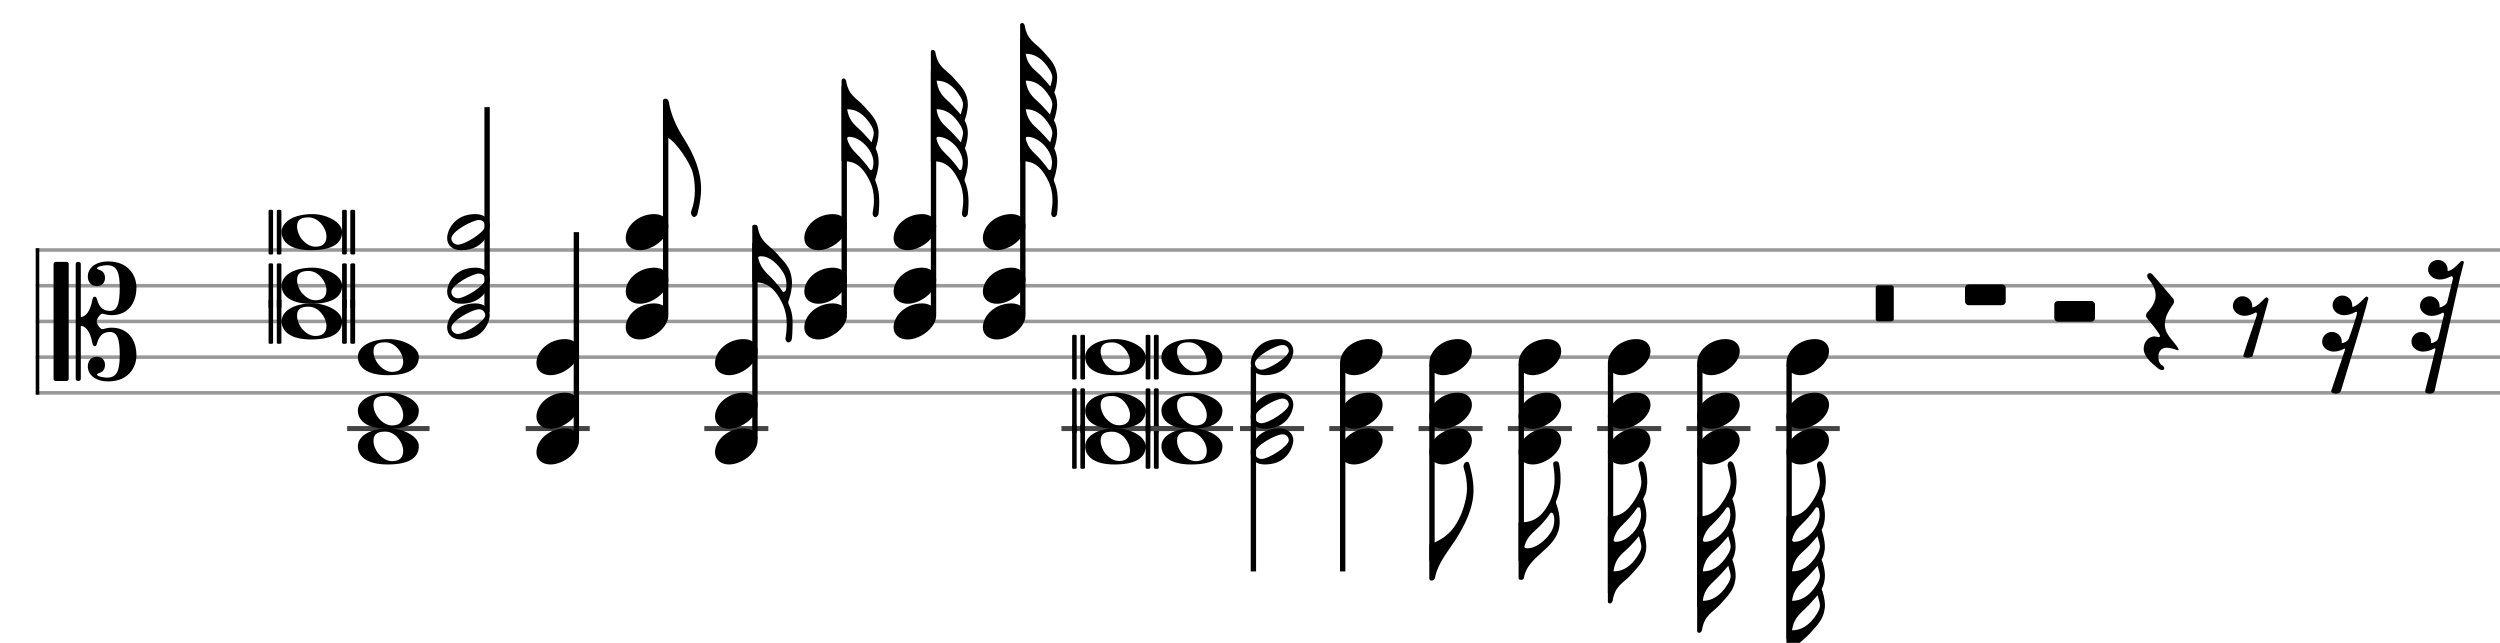 <svg xmlns="http://www.w3.org/2000/svg" stroke-width="0.3" stroke-dasharray="none" fill="black" stroke="black" font-family="Arial, sans-serif" font-size="10pt" font-weight="normal" font-style="normal" width="700" height="180" viewBox="0 0 700 180" style="width: 700px; height: 180px; border: none;"><g class="vf-stave" id="vf-auto28593" stroke-width="1" fill="#999999" stroke="#999999"><path fill="none" d="M10 70L760 70"/><path fill="none" d="M10 80L760 80"/><path fill="none" d="M10 90L760 90"/><path fill="none" d="M10 100L760 100"/><path fill="none" d="M10 110L760 110"/></g><g class="vf-stavebarline" id="vf-auto28594"><rect x="10" y="69.5" width="1" height="41" stroke="none"/></g><g class="vf-stavebarline" id="vf-auto28595"><rect x="760" y="69.5" width="1" height="41" stroke="none"/></g><g class="vf-clef" id="vf-auto28596"><path stroke="none" d="M22.626 74.01C22.626 73.549,22.396 73.319,21.935 73.319L21.912 73.319C21.428 73.319,21.198 73.549,21.198 74.01L21.198 105.99C21.198 106.451,21.428 106.681,21.912 106.681L21.935 106.681C22.396 106.681,22.626 106.451,22.626 105.99L22.626 91.452C22.626 91.198,22.788 91.221,22.926 91.267C23.801 91.498,25.184 92.35,25.875 96.106C25.99 96.636,26.174 96.935,26.52 96.935C26.889 96.935,27.05 96.612,27.211 96.036C27.649 94.585,28.409 92.949,30.759 92.949C32.925 92.949,33.524 95.069,33.524 99.423C33.524 103.778,32.741 105.736,29.999 105.736C29.538 105.736,27.165 105.529,27.165 104.838C27.165 104.653,27.718 104.469,28.064 104.331C28.732 104.1,29.4 103.432,29.4 102.165C29.4 100.714,28.432 99.884,27.142 99.884C25.714 99.884,24.585 100.852,24.585 102.603C24.585 104.7,26.405 106.796,30.368 106.796C35.805 106.796,38.201 102.972,38.201 99.516C38.201 94.954,35.667 91.751,31.266 91.751C30.299 91.751,29.653 91.935,29.239 92.051C28.893 92.166,28.571 92.212,28.271 92.028C27.81 91.728,27.073 90.668,27.073 90C27.073 89.332,27.81 88.272,28.271 87.972C28.571 87.788,28.893 87.834,29.239 87.949C29.653 88.065,30.299 88.249,31.266 88.249C35.667 88.249,38.201 85.046,38.201 80.484C38.201 77.028,35.805 73.204,30.368 73.204C26.405 73.204,24.585 75.3,24.585 77.397C24.585 79.148,25.714 80.116,27.142 80.116C28.432 80.116,29.4 79.286,29.4 77.835C29.4 76.568,28.732 75.9,28.064 75.669C27.718 75.531,27.165 75.347,27.165 75.162C27.165 74.471,29.538 74.264,29.999 74.264C32.741 74.264,33.524 76.222,33.524 80.577C33.524 84.931,32.925 87.051,30.759 87.051C28.409 87.051,27.649 85.415,27.211 83.964C27.05 83.388,26.889 83.065,26.52 83.065C26.174 83.065,25.99 83.364,25.875 83.894C25.184 87.65,23.801 88.502,22.926 88.733C22.788 88.779,22.626 88.802,22.626 88.548M15.691 73.319C15.23 73.319,15 73.549,15 74.01L15 105.99C15 106.451,15.23 106.681,15.691 106.681L18.548 106.681C19.009 106.681,19.239 106.451,19.239 105.99L19.239 74.01C19.239 73.549,19.009 73.319,18.548 73.319"/></g><g class="vf-stavenote" id="vf-auto28597"><g class="vf-notehead" id="vf-auto28602" pointer-events="bounding-box"><path stroke="none" d="M75.566 83.738C75.314 83.738,75.201 83.907,75.201 84.047L75.201 95.981C75.201 96.15,75.314 96.262,75.566 96.262L76.1 96.262C76.296 96.262,76.465 96.15,76.465 95.981L76.465 84.047C76.465 83.907,76.296 83.738,76.1 83.738M77.897 83.738C77.672 83.738,77.504 83.907,77.504 84.047L77.504 95.981C77.504 96.15,77.672 96.262,77.897 96.262L78.402 96.262C78.599 96.262,78.796 96.15,78.796 95.981L78.796 84.047C78.796 83.907,78.599 83.738,78.402 83.738M96.177 83.738C95.98 83.738,95.784 83.907,95.784 84.047L95.784 95.981C95.784 96.15,95.98 96.262,96.177 96.262L96.711 96.262C96.907 96.262,97.104 96.15,97.104 95.981L97.104 84.047C97.104 83.907,96.907 83.738,96.711 83.738M98.48 83.738C98.339 83.738,98.086 83.907,98.086 84.047L98.086 95.981C98.086 96.15,98.339 96.262,98.48 96.262L99.013 96.262C99.266 96.262,99.434 96.15,99.434 95.981L99.434 84.047C99.434 83.907,99.266 83.738,99.013 83.738M87.5 84.946C82.165 84.946,78.852 87.164,78.852 89.972C78.852 92.583,81.098 95.054,87.079 95.054C93.65 95.054,95.784 92.752,95.784 89.972C95.784 87.08,91.263 84.946,87.5 84.946M88.371 94.072C86.686 94.072,85.563 93.145,84.496 91.994C83.766 91.039,83.176 89.663,83.176 88.371C83.176 86.322,84.552 85.872,86.433 85.872C89.185 85.872,91.403 88.821,91.403 91.264C91.403 93.229,90.168 94.072,88.371 94.072"/></g><g class="vf-notehead" id="vf-auto28603" pointer-events="bounding-box"><path stroke="none" d="M75.566 73.738C75.314 73.738,75.201 73.907,75.201 74.047L75.201 85.981C75.201 86.15,75.314 86.262,75.566 86.262L76.1 86.262C76.296 86.262,76.465 86.15,76.465 85.981L76.465 74.047C76.465 73.907,76.296 73.738,76.1 73.738M77.897 73.738C77.672 73.738,77.504 73.907,77.504 74.047L77.504 85.981C77.504 86.15,77.672 86.262,77.897 86.262L78.402 86.262C78.599 86.262,78.796 86.15,78.796 85.981L78.796 74.047C78.796 73.907,78.599 73.738,78.402 73.738M96.177 73.738C95.98 73.738,95.784 73.907,95.784 74.047L95.784 85.981C95.784 86.15,95.98 86.262,96.177 86.262L96.711 86.262C96.907 86.262,97.104 86.15,97.104 85.981L97.104 74.047C97.104 73.907,96.907 73.738,96.711 73.738M98.48 73.738C98.339 73.738,98.086 73.907,98.086 74.047L98.086 85.981C98.086 86.15,98.339 86.262,98.48 86.262L99.013 86.262C99.266 86.262,99.434 86.15,99.434 85.981L99.434 74.047C99.434 73.907,99.266 73.738,99.013 73.738M87.5 74.946C82.165 74.946,78.852 77.164,78.852 79.972C78.852 82.583,81.098 85.054,87.079 85.054C93.65 85.054,95.784 82.752,95.784 79.972C95.784 77.08,91.263 74.946,87.5 74.946M88.371 84.072C86.686 84.072,85.563 83.145,84.496 81.994C83.766 81.039,83.176 79.663,83.176 78.371C83.176 76.322,84.552 75.872,86.433 75.872C89.185 75.872,91.403 78.821,91.403 81.264C91.403 83.229,90.168 84.072,88.371 84.072"/></g><g class="vf-notehead" id="vf-auto28604" pointer-events="bounding-box"><path stroke="none" d="M75.566 58.738C75.314 58.738,75.201 58.907,75.201 59.047L75.201 70.981C75.201 71.15,75.314 71.262,75.566 71.262L76.1 71.262C76.296 71.262,76.465 71.15,76.465 70.981L76.465 59.047C76.465 58.907,76.296 58.738,76.1 58.738M77.897 58.738C77.672 58.738,77.504 58.907,77.504 59.047L77.504 70.981C77.504 71.15,77.672 71.262,77.897 71.262L78.402 71.262C78.599 71.262,78.796 71.15,78.796 70.981L78.796 59.047C78.796 58.907,78.599 58.738,78.402 58.738M96.177 58.738C95.98 58.738,95.784 58.907,95.784 59.047L95.784 70.981C95.784 71.15,95.98 71.262,96.177 71.262L96.711 71.262C96.907 71.262,97.104 71.15,97.104 70.981L97.104 59.047C97.104 58.907,96.907 58.738,96.711 58.738M98.48 58.738C98.339 58.738,98.086 58.907,98.086 59.047L98.086 70.981C98.086 71.15,98.339 71.262,98.48 71.262L99.013 71.262C99.266 71.262,99.434 71.15,99.434 70.981L99.434 59.047C99.434 58.907,99.266 58.738,99.013 58.738M87.5 59.946C82.165 59.946,78.852 62.164,78.852 64.972C78.852 67.583,81.098 70.054,87.079 70.054C93.65 70.054,95.784 67.752,95.784 64.972C95.784 62.08,91.263 59.946,87.5 59.946M88.371 69.072C86.686 69.072,85.563 68.145,84.496 66.994C83.766 66.039,83.176 64.663,83.176 63.371C83.176 61.322,84.552 60.872,86.433 60.872C89.185 60.872,91.403 63.821,91.403 66.264C91.403 68.229,90.168 69.072,88.371 69.072"/></g></g><g class="vf-stavenote" id="vf-auto28605"><path stroke-width="1.4" fill="none" stroke="#444" d="M97.201 120L120.274 120"/><g class="vf-notehead" id="vf-auto28610" pointer-events="bounding-box"><path stroke="none" d="M108.934 119.946C103.571 119.946,100.201 122.164,100.201 124.916C100.201 127.64,102.504 130.054,108.541 130.054C115.168 130.054,117.274 127.752,117.274 124.916C117.274 122.052,112.697 119.946,108.934 119.946M104.694 122.445C105.143 121.041,106.632 120.844,107.895 120.844C110.675 120.844,112.893 123.821,112.893 126.264C112.893 127.499,112.36 128.65,111.04 128.959C110.647 129.072,110.198 129.128,109.777 129.128C108.316 129.128,106.828 128.145,105.986 127.022C105.171 126.095,104.582 124.719,104.582 123.428C104.582 123.091,104.61 122.782,104.694 122.445"/></g><g class="vf-notehead" id="vf-auto28611" pointer-events="bounding-box"><path stroke="none" d="M108.934 109.946C103.571 109.946,100.201 112.164,100.201 114.916C100.201 117.64,102.504 120.054,108.541 120.054C115.168 120.054,117.274 117.752,117.274 114.916C117.274 112.052,112.697 109.946,108.934 109.946M104.694 112.445C105.143 111.041,106.632 110.844,107.895 110.844C110.675 110.844,112.893 113.821,112.893 116.264C112.893 117.499,112.36 118.65,111.04 118.959C110.647 119.072,110.198 119.128,109.777 119.128C108.316 119.128,106.828 118.145,105.986 117.022C105.171 116.095,104.582 114.719,104.582 113.428C104.582 113.091,104.61 112.782,104.694 112.445"/></g><g class="vf-notehead" id="vf-auto28612" pointer-events="bounding-box"><path stroke="none" d="M108.934 94.946C103.571 94.946,100.201 97.164,100.201 99.916C100.201 102.64,102.504 105.054,108.541 105.054C115.168 105.054,117.274 102.752,117.274 99.916C117.274 97.052,112.697 94.946,108.934 94.946M104.694 97.445C105.143 96.041,106.632 95.844,107.895 95.844C110.675 95.844,112.893 98.821,112.893 101.264C112.893 102.499,112.36 103.65,111.04 103.959C110.647 104.072,110.198 104.128,109.777 104.128C108.316 104.128,106.828 103.145,105.986 102.022C105.171 101.095,104.582 99.719,104.582 98.428C104.582 98.091,104.61 97.782,104.694 97.445"/></g></g><g class="vf-stavenote" id="vf-auto28613"><g class="vf-stem" id="vf-auto28614" pointer-events="bounding-box"><path stroke-width="1.5" fill="none" d="M136.385 87.45L136.385 30"/></g><g class="vf-notehead" id="vf-auto28618" pointer-events="bounding-box"><path stroke="none" d="M129.132 95.054C135.787 95.054,137.135 89.635,137.135 88.315C137.135 86.237,135.479 84.946,133.12 84.946C127.111 84.946,125.201 89.607,125.201 91.685C125.201 93.847,126.886 95.054,129.132 95.054M128.234 93.51C127.392 93.51,126.886 93.061,126.605 92.583C126.493 92.359,126.381 92.05,126.381 91.769C126.381 89.803,132.249 86.602,134.131 86.602C134.917 86.602,135.338 86.967,135.647 87.445C135.759 87.697,135.872 87.95,135.872 88.231C135.872 89.972,130.171 93.51,128.234 93.51"/></g><g class="vf-notehead" id="vf-auto28619" pointer-events="bounding-box"><path stroke="none" d="M129.132 85.054C135.787 85.054,137.135 79.635,137.135 78.315C137.135 76.237,135.479 74.946,133.12 74.946C127.111 74.946,125.201 79.607,125.201 81.685C125.201 83.847,126.886 85.054,129.132 85.054M128.234 83.51C127.392 83.51,126.886 83.061,126.605 82.583C126.493 82.359,126.381 82.05,126.381 81.769C126.381 79.803,132.249 76.602,134.131 76.602C134.917 76.602,135.338 76.967,135.647 77.445C135.759 77.697,135.872 77.95,135.872 78.231C135.872 79.972,130.171 83.51,128.234 83.51"/></g><g class="vf-notehead" id="vf-auto28620" pointer-events="bounding-box"><path stroke="none" d="M129.132 70.054C135.787 70.054,137.135 64.635,137.135 63.315C137.135 61.237,135.479 59.946,133.12 59.946C127.111 59.946,125.201 64.607,125.201 66.685C125.201 68.847,126.886 70.054,129.132 70.054M128.234 68.51C127.392 68.51,126.886 68.061,126.605 67.583C126.493 67.359,126.381 67.05,126.381 66.769C126.381 64.803,132.249 61.602,134.131 61.602C134.917 61.602,135.338 61.967,135.647 62.445C135.759 62.697,135.872 62.95,135.872 63.231C135.872 64.972,130.171 68.51,128.234 68.51"/></g></g><g class="vf-stavenote" id="vf-auto28621"><path stroke-width="1.4" fill="none" stroke="#444" d="M147.201 120L165.135 120"/><g class="vf-stem" id="vf-auto28622" pointer-events="bounding-box"><path stroke-width="1.5" fill="none" d="M161.385 123L161.385 65"/></g><g class="vf-notehead" id="vf-auto28626" pointer-events="bounding-box"><path stroke="none" d="M154.132 130.054C157.727 130.054,162.135 126.741,162.135 123.315C162.135 121.237,160.507 119.946,158.204 119.946C153.767 119.946,150.201 123.231,150.201 126.685C150.201 128.791,151.942 130.054,154.132 130.054"/></g><g class="vf-notehead" id="vf-auto28627" pointer-events="bounding-box"><path stroke="none" d="M154.132 120.054C157.727 120.054,162.135 116.741,162.135 113.315C162.135 111.237,160.507 109.946,158.204 109.946C153.767 109.946,150.201 113.231,150.201 116.685C150.201 118.791,151.942 120.054,154.132 120.054"/></g><g class="vf-notehead" id="vf-auto28628" pointer-events="bounding-box"><path stroke="none" d="M154.132 105.054C157.727 105.054,162.135 101.741,162.135 98.315C162.135 96.237,160.507 94.946,158.204 94.946C153.767 94.946,150.201 98.231,150.201 101.685C150.201 103.791,151.942 105.054,154.132 105.054"/></g></g><g class="vf-stavenote" id="vf-auto28629"><g class="vf-stem" id="vf-auto28630" pointer-events="bounding-box"><path stroke-width="1.5" fill="none" d="M186.385 88L186.385 33"/></g><g class="vf-notehead" id="vf-auto28635" pointer-events="bounding-box"><path stroke="none" d="M179.132 95.054C182.727 95.054,187.135 91.741,187.135 88.315C187.135 86.237,185.507 84.946,183.204 84.946C178.767 84.946,175.201 88.231,175.201 91.685C175.201 93.791,176.942 95.054,179.132 95.054"/></g><g class="vf-notehead" id="vf-auto28636" pointer-events="bounding-box"><path stroke="none" d="M179.132 85.054C182.727 85.054,187.135 81.741,187.135 78.315C187.135 76.237,185.507 74.946,183.204 74.946C178.767 74.946,175.201 78.231,175.201 81.685C175.201 83.791,176.942 85.054,179.132 85.054"/></g><g class="vf-notehead" id="vf-auto28637" pointer-events="bounding-box"><path stroke="none" d="M179.132 70.054C182.727 70.054,187.135 66.741,187.135 63.315C187.135 61.237,185.507 59.946,183.204 59.946C178.767 59.946,175.201 63.231,175.201 66.685C175.201 68.791,176.942 70.054,179.132 70.054"/></g><path stroke="none" d="M195.267 59.955C195.267 59.955,196.306 56.108,196.306 52.935C196.306 47.881,194.2 43.135,191.672 39.092C189.595 35.89,187.91 32.409,187.264 28.534C187.124 27.888,186.815 27.635,186.393 27.635C185.972 27.635,185.635 27.747,185.635 28.253L185.635 37.912C188.303 38.39,192.15 43.893,193.61 47.319C194.2 48.695,194.565 50.998,194.565 53.384C194.565 55.21,194.284 57.119,193.61 58.944C193.526 59.169,193.47 59.365,193.47 59.534C193.47 60.18,193.891 60.545,194.115 60.713C194.368 60.882,195.07 60.629,195.267 59.955"/></g><g class="vf-stavenote" id="vf-auto28639"><path stroke-width="1.4" fill="none" stroke="#444" d="M197.201 120L215.135 120"/><g class="vf-stem" id="vf-auto28640" pointer-events="bounding-box"><path stroke-width="1.5" fill="none" d="M211.385 123L211.385 68"/></g><g class="vf-notehead" id="vf-auto28645" pointer-events="bounding-box"><path stroke="none" d="M204.132 130.054C207.727 130.054,212.135 126.741,212.135 123.315C212.135 121.237,210.507 119.946,208.204 119.946C203.767 119.946,200.201 123.231,200.201 126.685C200.201 128.791,201.942 130.054,204.132 130.054"/></g><g class="vf-notehead" id="vf-auto28646" pointer-events="bounding-box"><path stroke="none" d="M204.132 120.054C207.727 120.054,212.135 116.741,212.135 113.315C212.135 111.237,210.507 109.946,208.204 109.946C203.767 109.946,200.201 113.231,200.201 116.685C200.201 118.791,201.942 120.054,204.132 120.054"/></g><g class="vf-notehead" id="vf-auto28647" pointer-events="bounding-box"><path stroke="none" d="M204.132 105.054C207.727 105.054,212.135 101.741,212.135 98.315C212.135 96.237,210.507 94.946,208.204 94.946C203.767 94.946,200.201 98.231,200.201 101.685C200.201 103.791,201.942 105.054,204.132 105.054"/></g><path stroke="none" d="M221.643 95.18C221.783 94.983,221.923 92.681,221.923 90.743L221.923 89.844C221.923 88.16,221.474 86.503,220.744 84.987C220.744 84.874,220.716 84.79,220.716 84.622C220.716 84.565,220.716 84.481,220.744 84.341C220.856 84.116,221.755 81.673,221.755 79.202C221.755 78.697,221.727 78.247,221.643 77.77C221.221 75.018,220.182 73.867,217.262 70.722C215.072 68.391,212.826 67.717,212.124 63.449C212.039 63,211.562 62.916,211.309 62.916C211.085 62.916,210.635 63.028,210.635 63.337L210.635 79.006L210.832 79.006C213.331 79.09,216.223 79.174,219.003 84.846C219.93 86.784,220.295 88.749,220.295 90.855C220.295 92.035,220.182 93.242,219.986 94.45C219.93 94.618,219.93 94.702,219.93 94.815C219.93 95.348,220.267 95.882,220.828 95.882C221.109 95.882,221.39 95.713,221.643 95.18M219.087 81.561C218.442 80.55,217.74 79.736,216.897 78.781C215.016 76.591,213.134 75.608,212.292 72.294C212.264 72.266,212.264 72.21,212.264 72.182C212.264 72.014,212.489 71.761,212.826 71.761L213.134 71.761C215.605 71.761,217.796 74.035,219.115 76.029C219.846 77.068,220.211 78.332,220.211 79.623C220.211 79.904,220.211 80.157,220.182 80.438C220.098 80.747,220.098 81.168,219.902 81.477C219.846 81.589,219.565 81.729,219.368 81.729C219.256 81.729,219.172 81.673,219.087 81.561"/></g><g class="vf-stavenote" id="vf-auto28649"><g class="vf-stem" id="vf-auto28650" pointer-events="bounding-box"><path stroke-width="1.5" fill="none" d="M236.385 88L236.385 24"/></g><g class="vf-notehead" id="vf-auto28655" pointer-events="bounding-box"><path stroke="none" d="M229.132 95.054C232.727 95.054,237.135 91.741,237.135 88.315C237.135 86.237,235.507 84.946,233.204 84.946C228.767 84.946,225.201 88.231,225.201 91.685C225.201 93.791,226.942 95.054,229.132 95.054"/></g><g class="vf-notehead" id="vf-auto28656" pointer-events="bounding-box"><path stroke="none" d="M229.132 85.054C232.727 85.054,237.135 81.741,237.135 78.315C237.135 76.237,235.507 74.946,233.204 74.946C228.767 74.946,225.201 78.231,225.201 81.685C225.201 83.791,226.942 85.054,229.132 85.054"/></g><g class="vf-notehead" id="vf-auto28657" pointer-events="bounding-box"><path stroke="none" d="M229.132 70.054C232.727 70.054,237.135 66.741,237.135 63.315C237.135 61.237,235.507 59.946,233.204 59.946C228.767 59.946,225.201 63.231,225.201 66.685C225.201 68.791,226.942 70.054,229.132 70.054"/></g><path stroke="none" d="M246.137 55.21C246.081 53.637,245.716 52.093,245.098 50.632C245.07 50.576,245.07 50.492,245.07 50.352C245.07 50.267,245.07 50.211,245.098 50.127C245.182 49.846,246.025 47.6,246.025 45.297C246.025 44.006,245.744 42.714,245.182 41.535C245.548 40.496,245.997 38.839,245.997 37.266C245.997 36.845,245.997 36.48,245.913 36.115C245.463 33.672,244.537 32.577,241.813 29.629C239.791 27.438,237.629 26.793,236.927 22.749C236.899 22.384,236.618 21.963,236.197 21.963C235.972 21.963,235.635 22.187,235.635 22.468L235.635 45.101L235.832 45.101C238.191 45.185,240.858 45.269,243.442 50.52C244.34 52.289,244.705 54.114,244.705 56.052C244.705 57.203,244.565 58.326,244.368 59.506C244.368 59.618,244.34 59.702,244.34 59.787C244.34 60.264,244.565 60.629,244.846 60.741C244.93 60.797,245.014 60.826,245.098 60.826C245.351 60.826,245.632 60.629,245.913 60.18C246.025 59.955,246.193 58.074,246.193 56.333C246.193 55.94,246.137 55.575,246.137 55.21M244.059 35.329C244.48 36.115,244.649 36.733,244.649 37.266C244.649 37.575,244.565 37.828,244.537 38.109C244.452 38.502,244.256 39.204,244.059 39.878C243.47 39.148,242.74 38.39,241.813 37.379C239.847 35.188,237.854 34.515,237.208 30.583C239.426 30.583,241.813 31.566,244.059 35.329M244.48 46.449C244.396 46.757,244.396 47.094,244.284 47.375C244.256 47.488,244.059 47.6,243.835 47.6C243.722 47.6,243.61 47.572,243.554 47.459C242.964 46.561,242.374 45.859,241.701 45.073L241.504 44.848C239.763 42.798,238.106 41.9,237.208 38.951C237.124 38.67,237.32 38.305,237.685 38.305C240.942 38.305,244.565 42.18,244.565 45.466C244.565 45.803,244.537 46.112,244.48 46.449"/></g><g class="vf-stavenote" id="vf-auto28659"><g class="vf-stem" id="vf-auto28660" pointer-events="bounding-box"><path stroke-width="1.5" fill="none" d="M261.385 88L261.385 20"/></g><g class="vf-notehead" id="vf-auto28665" pointer-events="bounding-box"><path stroke="none" d="M254.132 95.054C257.727 95.054,262.135 91.741,262.135 88.315C262.135 86.237,260.507 84.946,258.204 84.946C253.767 84.946,250.201 88.231,250.201 91.685C250.201 93.791,251.942 95.054,254.132 95.054"/></g><g class="vf-notehead" id="vf-auto28666" pointer-events="bounding-box"><path stroke="none" d="M254.132 85.054C257.727 85.054,262.135 81.741,262.135 78.315C262.135 76.237,260.507 74.946,258.204 74.946C253.767 74.946,250.201 78.231,250.201 81.685C250.201 83.791,251.942 85.054,254.132 85.054"/></g><g class="vf-notehead" id="vf-auto28667" pointer-events="bounding-box"><path stroke="none" d="M254.132 70.054C257.727 70.054,262.135 66.741,262.135 63.315C262.135 61.237,260.507 59.946,258.204 59.946C253.767 59.946,250.201 63.231,250.201 66.685C250.201 68.791,251.942 70.054,254.132 70.054"/></g><path stroke="none" d="M271.137 55.21C271.081 53.637,270.716 52.093,270.098 50.632C270.07 50.576,270.07 50.492,270.07 50.352C270.07 50.267,270.07 50.211,270.098 50.127C270.182 49.846,271.025 47.6,271.025 45.297C271.025 44.006,270.744 42.714,270.182 41.535C270.548 40.496,270.997 38.839,270.997 37.266C270.997 36.059,270.716 34.795,270.098 33.7C270.463 32.689,270.997 30.92,270.997 29.207C270.997 28.842,270.941 28.477,270.913 28.112C270.463 25.641,269.537 24.574,266.813 21.598C264.791 19.436,262.629 18.79,261.927 14.746C261.899 14.381,261.534 13.96,261.197 13.96C260.916 13.96,260.635 14.185,260.635 14.465L260.635 45.101L260.832 45.101C263.191 45.185,265.858 45.269,268.442 50.52C269.34 52.289,269.705 54.114,269.705 56.052C269.705 57.203,269.565 58.326,269.368 59.506C269.368 59.618,269.34 59.702,269.34 59.787C269.34 60.264,269.565 60.629,269.846 60.741C269.93 60.797,270.014 60.826,270.098 60.826C270.351 60.826,270.632 60.629,270.913 60.18C271.025 59.955,271.193 58.074,271.193 56.333C271.193 55.94,271.137 55.575,271.137 55.21M269.059 27.326C269.48 28.112,269.649 28.73,269.649 29.264C269.649 29.572,269.565 29.825,269.537 30.106L269.003 32.072C268.442 31.398,267.74 30.64,266.813 29.629C264.791 27.438,262.938 26.793,262.264 22.749C262.264 22.693,262.264 22.609,262.208 22.581C264.51 22.581,266.813 23.591,269.059 27.326M269.059 35.329C269.48 36.115,269.649 36.733,269.649 37.266C269.649 37.575,269.565 37.828,269.537 38.109C269.452 38.502,269.256 39.204,269.059 39.878C268.47 39.148,267.74 38.39,266.813 37.379C264.847 35.188,262.854 34.515,262.208 30.583C264.426 30.583,266.813 31.566,269.059 35.329M269.48 46.449C269.396 46.757,269.396 47.094,269.284 47.375C269.256 47.488,269.059 47.6,268.835 47.6C268.722 47.6,268.61 47.572,268.554 47.459C267.964 46.561,267.374 45.859,266.701 45.073L266.504 44.848C264.763 42.798,262.994 41.956,262.18 38.839C262.095 38.558,262.404 38.305,262.685 38.305C265.942 38.305,269.565 42.18,269.565 45.466C269.565 45.803,269.537 46.112,269.48 46.449"/></g><g class="vf-stavenote" id="vf-auto28669"><g class="vf-stem" id="vf-auto28670" pointer-events="bounding-box"><path stroke-width="1.5" fill="none" d="M286.385 88L286.385 11"/></g><g class="vf-notehead" id="vf-auto28675" pointer-events="bounding-box"><path stroke="none" d="M279.132 95.054C282.727 95.054,287.135 91.741,287.135 88.315C287.135 86.237,285.507 84.946,283.204 84.946C278.767 84.946,275.201 88.231,275.201 91.685C275.201 93.791,276.942 95.054,279.132 95.054"/></g><g class="vf-notehead" id="vf-auto28676" pointer-events="bounding-box"><path stroke="none" d="M279.132 85.054C282.727 85.054,287.135 81.741,287.135 78.315C287.135 76.237,285.507 74.946,283.204 74.946C278.767 74.946,275.201 78.231,275.201 81.685C275.201 83.791,276.942 85.054,279.132 85.054"/></g><g class="vf-notehead" id="vf-auto28677" pointer-events="bounding-box"><path stroke="none" d="M279.132 70.054C282.727 70.054,287.135 66.741,287.135 63.315C287.135 61.237,285.507 59.946,283.204 59.946C278.767 59.946,275.201 63.231,275.201 66.685C275.201 68.791,276.942 70.054,279.132 70.054"/></g><path stroke="none" d="M296.137 55.21C296.081 53.637,295.716 52.093,295.098 50.632C295.07 50.576,295.07 50.492,295.07 50.352C295.07 50.267,295.07 50.211,295.098 50.127C295.182 49.846,296.025 47.6,296.025 45.297C296.025 44.006,295.744 42.714,295.182 41.535C295.548 40.496,295.997 38.839,295.997 37.266C295.997 36.059,295.716 34.795,295.098 33.7C295.463 32.689,295.997 30.92,295.997 29.207C295.997 28.842,295.941 28.477,295.913 28.112C295.744 27.27,295.548 26.596,295.211 25.894C295.576 24.883,295.997 23.311,295.997 21.766C295.997 21.373,295.997 20.952,295.913 20.587C295.463 18.144,294.537 17.049,291.813 14.1C289.791 11.91,287.629 11.264,286.927 7.221C286.899 6.856,286.618 6.435,286.253 6.435C285.916 6.435,285.635 6.659,285.635 6.94L285.635 45.101L285.832 45.101C288.191 45.185,290.858 45.269,293.442 50.52C294.34 52.289,294.705 54.114,294.705 56.052C294.705 57.203,294.565 58.326,294.368 59.506C294.368 59.618,294.34 59.702,294.34 59.787C294.34 60.264,294.565 60.629,294.846 60.741C294.93 60.797,295.014 60.826,295.098 60.826C295.351 60.826,295.632 60.629,295.913 60.18C296.025 59.955,296.193 58.074,296.193 56.333C296.193 55.94,296.137 55.575,296.137 55.21M294.059 19.801C294.48 20.587,294.649 21.205,294.649 21.738C294.649 22.047,294.565 22.3,294.537 22.581C294.452 22.946,294.284 23.563,294.087 24.209C293.526 23.479,292.796 22.665,291.813 21.598C289.875 19.464,287.854 18.818,287.18 15.055C289.398 15.055,291.813 16.038,294.059 19.801M294.059 27.326C294.48 28.112,294.649 28.73,294.649 29.264C294.649 29.572,294.565 29.825,294.537 30.106L294.003 32.072C293.442 31.398,292.74 30.64,291.813 29.629C289.791 27.438,287.91 26.793,287.208 22.749C287.208 22.693,287.208 22.609,287.18 22.581C289.482 22.581,291.813 23.591,294.059 27.326M294.059 35.329C294.48 36.115,294.649 36.733,294.649 37.266C294.649 37.575,294.565 37.828,294.537 38.109C294.452 38.502,294.256 39.204,294.059 39.878C293.47 39.148,292.74 38.39,291.813 37.379C289.847 35.188,287.854 34.515,287.208 30.583C289.426 30.583,291.813 31.566,294.059 35.329M294.48 46.449C294.396 46.757,294.396 47.094,294.284 47.375C294.256 47.488,294.059 47.6,293.835 47.6C293.722 47.6,293.61 47.572,293.554 47.459C292.964 46.561,292.374 45.859,291.701 45.073L291.504 44.848C289.763 42.798,287.994 41.956,287.18 38.839C287.124 38.558,287.376 38.305,287.685 38.305C290.942 38.305,294.565 42.18,294.565 45.466C294.565 45.803,294.537 46.112,294.48 46.449"/></g><g class="vf-stavenote" id="vf-auto28679"><path stroke-width="1.4" fill="none" stroke="#444" d="M297.201 120L327.434 120"/><g class="vf-notehead" id="vf-auto28686" pointer-events="bounding-box"><path stroke="none" d="M300.566 118.738C300.314 118.738,300.201 118.907,300.201 119.047L300.201 130.981C300.201 131.15,300.314 131.262,300.566 131.262L301.1 131.262C301.296 131.262,301.465 131.15,301.465 130.981L301.465 119.047C301.465 118.907,301.296 118.738,301.1 118.738M302.897 118.738C302.672 118.738,302.504 118.907,302.504 119.047L302.504 130.981C302.504 131.15,302.672 131.262,302.897 131.262L303.402 131.262C303.599 131.262,303.796 131.15,303.796 130.981L303.796 119.047C303.796 118.907,303.599 118.738,303.402 118.738M321.177 118.738C320.98 118.738,320.784 118.907,320.784 119.047L320.784 130.981C320.784 131.15,320.98 131.262,321.177 131.262L321.711 131.262C321.907 131.262,322.104 131.15,322.104 130.981L322.104 119.047C322.104 118.907,321.907 118.738,321.711 118.738M323.48 118.738C323.339 118.738,323.086 118.907,323.086 119.047L323.086 130.981C323.086 131.15,323.339 131.262,323.48 131.262L324.013 131.262C324.266 131.262,324.434 131.15,324.434 130.981L324.434 119.047C324.434 118.907,324.266 118.738,324.013 118.738M312.5 119.946C307.165 119.946,303.852 122.164,303.852 124.972C303.852 127.583,306.098 130.054,312.079 130.054C318.65 130.054,320.784 127.752,320.784 124.972C320.784 122.08,316.263 119.946,312.5 119.946M313.371 129.072C311.686 129.072,310.563 128.145,309.496 126.994C308.766 126.039,308.176 124.663,308.176 123.371C308.176 121.322,309.552 120.872,311.433 120.872C314.185 120.872,316.403 123.821,316.403 126.264C316.403 128.229,315.168 129.072,313.371 129.072"/></g><g class="vf-notehead" id="vf-auto28685" pointer-events="bounding-box"><path stroke="none" d="M300.566 108.738C300.314 108.738,300.201 108.907,300.201 109.047L300.201 120.981C300.201 121.15,300.314 121.262,300.566 121.262L301.1 121.262C301.296 121.262,301.465 121.15,301.465 120.981L301.465 109.047C301.465 108.907,301.296 108.738,301.1 108.738M302.897 108.738C302.672 108.738,302.504 108.907,302.504 109.047L302.504 120.981C302.504 121.15,302.672 121.262,302.897 121.262L303.402 121.262C303.599 121.262,303.796 121.15,303.796 120.981L303.796 109.047C303.796 108.907,303.599 108.738,303.402 108.738M321.177 108.738C320.98 108.738,320.784 108.907,320.784 109.047L320.784 120.981C320.784 121.15,320.98 121.262,321.177 121.262L321.711 121.262C321.907 121.262,322.104 121.15,322.104 120.981L322.104 109.047C322.104 108.907,321.907 108.738,321.711 108.738M323.48 108.738C323.339 108.738,323.086 108.907,323.086 109.047L323.086 120.981C323.086 121.15,323.339 121.262,323.48 121.262L324.013 121.262C324.266 121.262,324.434 121.15,324.434 120.981L324.434 109.047C324.434 108.907,324.266 108.738,324.013 108.738M312.5 109.946C307.165 109.946,303.852 112.164,303.852 114.972C303.852 117.583,306.098 120.054,312.079 120.054C318.65 120.054,320.784 117.752,320.784 114.972C320.784 112.08,316.263 109.946,312.5 109.946M313.371 119.072C311.686 119.072,310.563 118.145,309.496 116.994C308.766 116.039,308.176 114.663,308.176 113.371C308.176 111.322,309.552 110.872,311.433 110.872C314.185 110.872,316.403 113.821,316.403 116.264C316.403 118.229,315.168 119.072,313.371 119.072"/></g><g class="vf-notehead" id="vf-auto28684" pointer-events="bounding-box"><path stroke="none" d="M300.566 93.738C300.314 93.738,300.201 93.907,300.201 94.047L300.201 105.981C300.201 106.15,300.314 106.262,300.566 106.262L301.1 106.262C301.296 106.262,301.465 106.15,301.465 105.981L301.465 94.047C301.465 93.907,301.296 93.738,301.1 93.738M302.897 93.738C302.672 93.738,302.504 93.907,302.504 94.047L302.504 105.981C302.504 106.15,302.672 106.262,302.897 106.262L303.402 106.262C303.599 106.262,303.796 106.15,303.796 105.981L303.796 94.047C303.796 93.907,303.599 93.738,303.402 93.738M321.177 93.738C320.98 93.738,320.784 93.907,320.784 94.047L320.784 105.981C320.784 106.15,320.98 106.262,321.177 106.262L321.711 106.262C321.907 106.262,322.104 106.15,322.104 105.981L322.104 94.047C322.104 93.907,321.907 93.738,321.711 93.738M323.48 93.738C323.339 93.738,323.086 93.907,323.086 94.047L323.086 105.981C323.086 106.15,323.339 106.262,323.48 106.262L324.013 106.262C324.266 106.262,324.434 106.15,324.434 105.981L324.434 94.047C324.434 93.907,324.266 93.738,324.013 93.738M312.5 94.946C307.165 94.946,303.852 97.164,303.852 99.972C303.852 102.583,306.098 105.054,312.079 105.054C318.65 105.054,320.784 102.752,320.784 99.972C320.784 97.08,316.263 94.946,312.5 94.946M313.371 104.072C311.686 104.072,310.563 103.145,309.496 101.994C308.766 101.039,308.176 99.663,308.176 98.371C308.176 96.322,309.552 95.872,311.433 95.872C314.185 95.872,316.403 98.821,316.403 101.264C316.403 103.229,315.168 104.072,313.371 104.072"/></g></g><g class="vf-stavenote" id="vf-auto28687"><path stroke-width="1.4" fill="none" stroke="#444" d="M322.201 120L345.274 120"/><g class="vf-notehead" id="vf-auto28694" pointer-events="bounding-box"><path stroke="none" d="M333.934 119.946C328.571 119.946,325.201 122.164,325.201 124.916C325.201 127.64,327.504 130.054,333.541 130.054C340.168 130.054,342.274 127.752,342.274 124.916C342.274 122.052,337.697 119.946,333.934 119.946M329.694 122.445C330.143 121.041,331.632 120.844,332.895 120.844C335.675 120.844,337.893 123.821,337.893 126.264C337.893 127.499,337.36 128.65,336.04 128.959C335.647 129.072,335.198 129.128,334.777 129.128C333.316 129.128,331.828 128.145,330.986 127.022C330.171 126.095,329.582 124.719,329.582 123.428C329.582 123.091,329.61 122.782,329.694 122.445"/></g><g class="vf-notehead" id="vf-auto28693" pointer-events="bounding-box"><path stroke="none" d="M333.934 109.946C328.571 109.946,325.201 112.164,325.201 114.916C325.201 117.64,327.504 120.054,333.541 120.054C340.168 120.054,342.274 117.752,342.274 114.916C342.274 112.052,337.697 109.946,333.934 109.946M329.694 112.445C330.143 111.041,331.632 110.844,332.895 110.844C335.675 110.844,337.893 113.821,337.893 116.264C337.893 117.499,337.36 118.65,336.04 118.959C335.647 119.072,335.198 119.128,334.777 119.128C333.316 119.128,331.828 118.145,330.986 117.022C330.171 116.095,329.582 114.719,329.582 113.428C329.582 113.091,329.61 112.782,329.694 112.445"/></g><g class="vf-notehead" id="vf-auto28692" pointer-events="bounding-box"><path stroke="none" d="M333.934 94.946C328.571 94.946,325.201 97.164,325.201 99.916C325.201 102.64,327.504 105.054,333.541 105.054C340.168 105.054,342.274 102.752,342.274 99.916C342.274 97.052,337.697 94.946,333.934 94.946M329.694 97.445C330.143 96.041,331.632 95.844,332.895 95.844C335.675 95.844,337.893 98.821,337.893 101.264C337.893 102.499,337.36 103.65,336.04 103.959C335.647 104.072,335.198 104.128,334.777 104.128C333.316 104.128,331.828 103.145,330.986 102.022C330.171 101.095,329.582 99.719,329.582 98.428C329.582 98.091,329.61 97.782,329.694 97.445"/></g></g><g class="vf-stavenote" id="vf-auto28695"><path stroke-width="1.4" fill="none" stroke="#444" d="M347.201 120L365.135 120"/><g class="vf-stem" id="vf-auto28696" pointer-events="bounding-box"><path stroke-width="1.5" fill="none" d="M350.951 102.65L350.951 160"/></g><g class="vf-notehead" id="vf-auto28702" pointer-events="bounding-box"><path stroke="none" d="M354.132 130.054C360.787 130.054,362.135 124.635,362.135 123.315C362.135 121.237,360.479 119.946,358.12 119.946C352.111 119.946,350.201 124.607,350.201 126.685C350.201 128.847,351.886 130.054,354.132 130.054M353.234 128.51C352.392 128.51,351.886 128.061,351.605 127.583C351.493 127.359,351.381 127.05,351.381 126.769C351.381 124.803,357.249 121.602,359.131 121.602C359.917 121.602,360.338 121.967,360.647 122.445C360.759 122.697,360.872 122.95,360.872 123.231C360.872 124.972,355.171 128.51,353.234 128.51"/></g><g class="vf-notehead" id="vf-auto28701" pointer-events="bounding-box"><path stroke="none" d="M354.132 120.054C360.787 120.054,362.135 114.635,362.135 113.315C362.135 111.237,360.479 109.946,358.12 109.946C352.111 109.946,350.201 114.607,350.201 116.685C350.201 118.847,351.886 120.054,354.132 120.054M353.234 118.51C352.392 118.51,351.886 118.061,351.605 117.583C351.493 117.359,351.381 117.05,351.381 116.769C351.381 114.803,357.249 111.602,359.131 111.602C359.917 111.602,360.338 111.967,360.647 112.445C360.759 112.697,360.872 112.95,360.872 113.231C360.872 114.972,355.171 118.51,353.234 118.51"/></g><g class="vf-notehead" id="vf-auto28700" pointer-events="bounding-box"><path stroke="none" d="M354.132 105.054C360.787 105.054,362.135 99.635,362.135 98.315C362.135 96.237,360.479 94.946,358.12 94.946C352.111 94.946,350.201 99.607,350.201 101.685C350.201 103.847,351.886 105.054,354.132 105.054M353.234 103.51C352.392 103.51,351.886 103.061,351.605 102.583C351.493 102.359,351.381 102.05,351.381 101.769C351.381 99.803,357.249 96.602,359.131 96.602C359.917 96.602,360.338 96.967,360.647 97.445C360.759 97.697,360.872 97.95,360.872 98.231C360.872 99.972,355.171 103.51,353.234 103.51"/></g></g><g class="vf-stavenote" id="vf-auto28703"><path stroke-width="1.4" fill="none" stroke="#444" d="M372.201 120L390.135 120"/><g class="vf-stem" id="vf-auto28704" pointer-events="bounding-box"><path stroke-width="1.5" fill="none" d="M375.951 102L375.951 160"/></g><g class="vf-notehead" id="vf-auto28710" pointer-events="bounding-box"><path stroke="none" d="M379.132 130.054C382.727 130.054,387.135 126.741,387.135 123.315C387.135 121.237,385.507 119.946,383.204 119.946C378.767 119.946,375.201 123.231,375.201 126.685C375.201 128.791,376.942 130.054,379.132 130.054"/></g><g class="vf-notehead" id="vf-auto28709" pointer-events="bounding-box"><path stroke="none" d="M379.132 120.054C382.727 120.054,387.135 116.741,387.135 113.315C387.135 111.237,385.507 109.946,383.204 109.946C378.767 109.946,375.201 113.231,375.201 116.685C375.201 118.791,376.942 120.054,379.132 120.054"/></g><g class="vf-notehead" id="vf-auto28708" pointer-events="bounding-box"><path stroke="none" d="M379.132 105.054C382.727 105.054,387.135 101.741,387.135 98.315C387.135 96.237,385.507 94.946,383.204 94.946C378.767 94.946,375.201 98.231,375.201 101.685C375.201 103.791,376.942 105.054,379.132 105.054"/></g></g><g class="vf-stavenote" id="vf-auto28711"><path stroke-width="1.4" fill="none" stroke="#444" d="M397.201 120L415.135 120"/><g class="vf-stem" id="vf-auto28712" pointer-events="bounding-box"><path stroke-width="1.5" fill="none" d="M400.951 102L400.951 157"/></g><g class="vf-notehead" id="vf-auto28719" pointer-events="bounding-box"><path stroke="none" d="M404.132 130.054C407.727 130.054,412.135 126.741,412.135 123.315C412.135 121.237,410.507 119.946,408.204 119.946C403.767 119.946,400.201 123.231,400.201 126.685C400.201 128.791,401.942 130.054,404.132 130.054"/></g><g class="vf-notehead" id="vf-auto28718" pointer-events="bounding-box"><path stroke="none" d="M404.132 120.054C407.727 120.054,412.135 116.741,412.135 113.315C412.135 111.237,410.507 109.946,408.204 109.946C403.767 109.946,400.201 113.231,400.201 116.685C400.201 118.791,401.942 120.054,404.132 120.054"/></g><g class="vf-notehead" id="vf-auto28717" pointer-events="bounding-box"><path stroke="none" d="M404.132 105.054C407.727 105.054,412.135 101.741,412.135 98.315C412.135 96.237,410.507 94.946,408.204 94.946C403.767 94.946,400.201 98.231,400.201 101.685C400.201 103.791,401.942 105.054,404.132 105.054"/></g><path stroke="none" d="M409.917 131.28C410.479 132.965,410.759 134.987,410.759 136.812C410.759 139.199,409.748 142.597,409.131 143.973C407.642 147.37,405.621 150.628,400.201 152.453L400.201 161.972C400.201 162.365,400.538 162.562,400.847 162.562C401.212 162.562,401.746 162.337,401.83 161.663C402.504 157.844,405.508 154.306,407.558 151.133C410.114 147.118,412.585 142.316,412.585 137.262C412.585 134.088,411.77 131.224,411.433 129.933C411.321 129.483,411.068 129.315,410.787 129.315C410.198 129.315,409.496 130.101,409.917 131.28"/></g><g class="vf-stavenote" id="vf-auto28721"><path stroke-width="1.4" fill="none" stroke="#444" d="M422.201 120L440.135 120"/><g class="vf-stem" id="vf-auto28722" pointer-events="bounding-box"><path stroke-width="1.5" fill="none" d="M425.951 102L425.951 157"/></g><g class="vf-notehead" id="vf-auto28729" pointer-events="bounding-box"><path stroke="none" d="M429.132 130.054C432.727 130.054,437.135 126.741,437.135 123.315C437.135 121.237,435.507 119.946,433.204 119.946C428.767 119.946,425.201 123.231,425.201 126.685C425.201 128.791,426.942 130.054,429.132 130.054"/></g><g class="vf-notehead" id="vf-auto28728" pointer-events="bounding-box"><path stroke="none" d="M429.132 120.054C432.727 120.054,437.135 116.741,437.135 113.315C437.135 111.237,435.507 109.946,433.204 109.946C428.767 109.946,425.201 113.231,425.201 116.685C425.201 118.791,426.942 120.054,429.132 120.054"/></g><g class="vf-notehead" id="vf-auto28727" pointer-events="bounding-box"><path stroke="none" d="M429.132 105.054C432.727 105.054,437.135 101.741,437.135 98.315C437.135 96.237,435.507 94.946,433.204 94.946C428.767 94.946,425.201 98.231,425.201 101.685C425.201 103.791,426.942 105.054,429.132 105.054"/></g><path stroke="none" d="M434.917 130.213C435.507 133.611,435.507 137.29,433.962 140.435C431.182 146.107,427.897 146.219,425.398 146.303L425.201 146.303L425.201 161.972C425.201 162.168,425.482 162.365,425.875 162.365C426.184 162.365,426.605 162.281,426.69 161.832C427.672 155.598,435.647 153.885,436.602 147.511C436.686 147.09,436.714 146.584,436.714 146.079C436.714 143.608,435.844 141.165,435.703 140.94C435.675 140.856,435.675 140.772,435.675 140.659C435.675 140.491,435.703 140.406,435.703 140.294C437.163 137.262,437.22 133.302,436.574 130.045C436.349 129.118,436.068 129.174,435.591 129.174C435.114 129.203,434.777 129.54,434.917 130.213M434.327 143.551C434.552 143.551,434.833 143.692,434.861 143.832C435.057 144.141,435.057 144.534,435.142 144.843C435.198 145.152,435.198 145.433,435.198 145.657C435.198 147.005,434.833 148.213,434.103 149.252C432.755 151.245,430.171 153.52,427.7 153.52L427.392 153.52C427.055 153.52,426.83 153.295,426.83 153.099C426.83 153.071,426.83 153.014,426.858 152.986C427.7 149.673,429.975 148.746,431.884 146.5C432.727 145.573,433.401 144.787,434.046 143.72C434.131 143.608,434.215 143.551,434.327 143.551"/></g><g class="vf-stavenote" id="vf-auto28731"><path stroke-width="1.4" fill="none" stroke="#444" d="M447.201 120L465.135 120"/><g class="vf-stem" id="vf-auto28732" pointer-events="bounding-box"><path stroke-width="1.5" fill="none" d="M450.951 102L450.951 166"/></g><g class="vf-notehead" id="vf-auto28739" pointer-events="bounding-box"><path stroke="none" d="M454.132 130.054C457.727 130.054,462.135 126.741,462.135 123.315C462.135 121.237,460.507 119.946,458.204 119.946C453.767 119.946,450.201 123.231,450.201 126.685C450.201 128.791,451.942 130.054,454.132 130.054"/></g><g class="vf-notehead" id="vf-auto28738" pointer-events="bounding-box"><path stroke="none" d="M454.132 120.054C457.727 120.054,462.135 116.741,462.135 113.315C462.135 111.237,460.507 109.946,458.204 109.946C453.767 109.946,450.201 113.231,450.201 116.685C450.201 118.791,451.942 120.054,454.132 120.054"/></g><g class="vf-notehead" id="vf-auto28737" pointer-events="bounding-box"><path stroke="none" d="M454.132 105.054C457.727 105.054,462.135 101.741,462.135 98.315C462.135 96.237,460.507 94.946,458.204 94.946C453.767 94.946,450.201 98.231,450.201 101.685C450.201 103.791,451.942 105.054,454.132 105.054"/></g><path stroke="none" d="M461.237 134.678C461.237 133.864,460.956 129.174,459.552 129.174C459.468 129.174,459.383 129.174,459.299 129.203C459.018 129.315,458.738 129.736,458.738 130.27C458.738 130.326,458.766 130.41,458.766 130.55C459.103 132.348,459.58 133.611,459.58 134.987C459.58 136.11,459.271 137.29,458.316 138.946C455.256 144.45,452.672 144.534,450.201 144.618L450.201 168.43C450.201 168.795,450.454 168.964,450.763 168.964C451.184 168.964,451.493 168.515,451.549 168.15C452.223 163.938,454.526 163.292,456.632 160.989C459.468 157.928,460.422 156.777,460.872 154.194C460.956 153.829,460.956 153.436,460.956 153.014C460.956 151.273,460.422 149.504,460.057 148.409C460.703 147.23,460.984 145.714,460.984 144.338C460.984 142.232,460.338 140.491,460.198 140.098C460.198 140.041,460.198 140.013,460.198 140.013L460.057 139.789C460.057 139.648,460.114 139.564,460.198 139.424L460.338 139.143C460.872 138.132,461.068 137.711,461.237 135.099M451.774 151.161C452.616 147.932,454.498 147.033,456.295 144.899C457.109 143.973,457.755 143.186,458.401 142.176C458.485 142.063,458.625 142.035,458.738 142.035C458.934 142.035,459.187 142.147,459.215 142.26C459.327 142.541,459.327 142.878,459.412 143.186C459.468 143.523,459.496 143.888,459.496 144.197C459.496 147.511,455.789 151.695,452.504 151.695L452.307 151.695C451.942 151.695,451.774 151.358,451.774 151.161M459.468 152.172C459.496 152.453,459.58 152.706,459.58 153.014C459.58 153.548,459.412 154.194,458.934 155.036C456.632 158.939,454.161 159.978,451.858 159.978C451.774 159.95,451.774 159.894,451.774 159.866C452.476 155.654,454.526 155.008,456.632 152.706C457.614 151.638,458.316 150.852,458.906 150.122C459.131 150.88,459.327 151.723,459.468 152.172"/></g><g class="vf-stavenote" id="vf-auto28741"><path stroke-width="1.4" fill="none" stroke="#444" d="M472.201 120L490.135 120"/><g class="vf-stem" id="vf-auto28742" pointer-events="bounding-box"><path stroke-width="1.5" fill="none" d="M475.951 102L475.951 170"/></g><g class="vf-notehead" id="vf-auto28749" pointer-events="bounding-box"><path stroke="none" d="M479.132 130.054C482.727 130.054,487.135 126.741,487.135 123.315C487.135 121.237,485.507 119.946,483.204 119.946C478.767 119.946,475.201 123.231,475.201 126.685C475.201 128.791,476.942 130.054,479.132 130.054"/></g><g class="vf-notehead" id="vf-auto28748" pointer-events="bounding-box"><path stroke="none" d="M479.132 120.054C482.727 120.054,487.135 116.741,487.135 113.315C487.135 111.237,485.507 109.946,483.204 109.946C478.767 109.946,475.201 113.231,475.201 116.685C475.201 118.791,476.942 120.054,479.132 120.054"/></g><g class="vf-notehead" id="vf-auto28747" pointer-events="bounding-box"><path stroke="none" d="M479.132 105.054C482.727 105.054,487.135 101.741,487.135 98.315C487.135 96.237,485.507 94.946,483.204 94.946C478.767 94.946,475.201 98.231,475.201 101.685C475.201 103.791,476.942 105.054,479.132 105.054"/></g><path stroke="none" d="M486.237 134.678C486.237 133.864,485.956 129.174,484.552 129.174C484.468 129.174,484.383 129.174,484.299 129.203C484.018 129.315,483.738 129.736,483.738 130.27C483.738 130.326,483.766 130.41,483.766 130.55C484.103 132.348,484.58 133.611,484.58 134.987C484.58 136.11,484.271 137.29,483.316 138.946C480.256 144.45,477.672 144.534,475.201 144.618L475.201 176.686C475.201 176.995,475.454 177.191,475.763 177.191C476.184 177.191,476.493 176.77,476.549 176.405C477.223 172.193,479.526 171.547,481.632 169.245C484.468 166.156,485.422 165.033,485.872 162.449C485.956 162.028,485.984 161.635,485.984 161.242C485.984 159.529,485.479 157.76,485.057 156.693C485.479 155.935,485.703 155.177,485.872 154.194C485.956 153.829,485.956 153.436,485.956 153.014C485.956 151.273,485.422 149.504,485.057 148.409C485.703 147.23,485.984 145.714,485.984 144.338C485.984 142.232,485.338 140.491,485.198 140.098C485.198 140.041,485.198 140.013,485.198 140.013L485.057 139.789C485.057 139.648,485.114 139.564,485.198 139.424L485.338 139.143C485.872 138.132,486.068 137.711,486.237 135.099M476.774 151.161C477.616 147.932,479.498 147.033,481.295 144.899C482.109 143.973,482.755 143.186,483.401 142.176C483.485 142.063,483.625 142.035,483.738 142.035C483.934 142.035,484.187 142.147,484.215 142.26C484.327 142.541,484.327 142.878,484.412 143.186C484.468 143.523,484.496 143.888,484.496 144.197C484.496 147.511,480.789 151.695,477.504 151.695L477.307 151.695C476.942 151.695,476.774 151.358,476.774 151.161M484.468 152.172C484.496 152.453,484.58 152.706,484.58 153.014C484.58 153.548,484.412 154.194,483.934 155.036C481.632 158.939,479.161 159.978,476.858 159.978C476.774 159.95,476.774 159.894,476.774 159.866C477.476 155.654,479.526 155.008,481.632 152.706C482.614 151.638,483.316 150.852,483.906 150.122C484.131 150.88,484.327 151.723,484.468 152.172M484.468 160.428C484.496 160.708,484.58 160.961,484.58 161.27C484.58 161.803,484.412 162.449,483.934 163.292C481.632 167.167,479.048 168.234,476.774 168.234C477.307 164.415,479.273 163.544,481.632 160.989C482.614 159.95,483.316 159.136,483.934 158.406"/></g><g class="vf-stavenote" id="vf-auto28751"><path stroke-width="1.4" fill="none" stroke="#444" d="M497.201 120L515.135 120"/><g class="vf-stem" id="vf-auto28752" pointer-events="bounding-box"><path stroke-width="1.5" fill="none" d="M500.951 102L500.951 179"/></g><g class="vf-notehead" id="vf-auto28759" pointer-events="bounding-box"><path stroke="none" d="M504.132 130.054C507.727 130.054,512.135 126.741,512.135 123.315C512.135 121.237,510.507 119.946,508.204 119.946C503.767 119.946,500.201 123.231,500.201 126.685C500.201 128.791,501.942 130.054,504.132 130.054"/></g><g class="vf-notehead" id="vf-auto28758" pointer-events="bounding-box"><path stroke="none" d="M504.132 120.054C507.727 120.054,512.135 116.741,512.135 113.315C512.135 111.237,510.507 109.946,508.204 109.946C503.767 109.946,500.201 113.231,500.201 116.685C500.201 118.791,501.942 120.054,504.132 120.054"/></g><g class="vf-notehead" id="vf-auto28757" pointer-events="bounding-box"><path stroke="none" d="M504.132 105.054C507.727 105.054,512.135 101.741,512.135 98.315C512.135 96.237,510.507 94.946,508.204 94.946C503.767 94.946,500.201 98.231,500.201 101.685C500.201 103.791,501.942 105.054,504.132 105.054"/></g><path stroke="none" d="M511.237 134.678C511.237 133.864,510.956 129.174,509.552 129.174C509.468 129.174,509.383 129.174,509.299 129.203C509.018 129.315,508.738 129.736,508.738 130.27C508.738 130.326,508.766 130.41,508.766 130.55C509.103 132.348,509.58 133.611,509.58 134.987C509.58 136.11,509.271 137.29,508.316 138.946C505.256 144.45,502.672 144.534,500.201 144.618L500.201 184.913C500.201 185.25,500.398 185.447,500.763 185.447C501.128 185.447,501.493 184.998,501.549 184.632C502.223 180.449,504.526 179.803,506.632 177.5C509.468 174.411,510.422 173.288,510.872 170.705C510.956 170.284,510.984 169.89,510.984 169.469C510.984 167.784,510.479 166.015,510.057 164.948C510.647 163.853,510.984 162.449,510.984 161.242C510.984 159.529,510.479 157.76,510.057 156.693C510.479 155.935,510.703 155.177,510.872 154.194C510.956 153.829,510.956 153.436,510.956 153.014C510.956 151.273,510.422 149.504,510.057 148.409C510.703 147.23,510.984 145.714,510.984 144.338C510.984 142.232,510.338 140.491,510.198 140.098C510.198 140.041,510.198 140.013,510.198 140.013L510.057 139.789C510.057 139.648,510.114 139.564,510.198 139.424L510.338 139.143C510.872 138.132,511.068 137.711,511.237 135.099M501.774 151.161C502.616 147.932,504.498 147.033,506.295 144.899C507.109 143.973,507.755 143.186,508.401 142.176C508.485 142.063,508.625 142.035,508.738 142.035C508.934 142.035,509.187 142.147,509.215 142.26C509.327 142.541,509.327 142.878,509.412 143.186C509.468 143.523,509.496 143.888,509.496 144.197C509.496 147.511,505.789 151.695,502.504 151.695L502.307 151.695C501.942 151.695,501.774 151.358,501.774 151.161M509.468 152.172C509.496 152.453,509.58 152.706,509.58 153.014C509.58 153.548,509.412 154.194,508.934 155.036C506.632 158.939,504.161 159.978,501.858 159.978C501.774 159.95,501.774 159.894,501.774 159.866C502.476 155.654,504.526 155.008,506.632 152.706C507.614 151.638,508.316 150.852,508.906 150.122C509.131 150.88,509.327 151.723,509.468 152.172M509.468 160.428C509.496 160.708,509.58 160.961,509.58 161.27C509.58 161.803,509.412 162.449,508.934 163.292C506.632 167.167,504.048 168.234,501.774 168.234C502.307 164.415,504.273 163.544,506.632 160.989C507.614 159.95,508.316 159.136,508.934 158.406M509.468 168.683C509.496 168.964,509.58 169.188,509.58 169.525C509.58 170.059,509.412 170.705,508.934 171.547C506.632 175.422,504.048 176.489,501.774 176.489C502.307 172.67,504.273 171.772,506.632 169.245C507.614 168.178,508.316 167.391,508.934 166.661"/></g><g class="vf-stavenote" id="vf-auto28761"><g class="vf-notehead" id="vf-auto28764" pointer-events="bounding-box"><path stroke="none" d="M530.256 89.382L530.256 80.509C530.256 80.172,529.975 79.891,529.582 79.891L525.847 79.891C525.482 79.891,525.201 80.172,525.201 80.509L525.201 89.382C525.201 89.719,525.482 90,525.847 90L529.582 90C529.975 90,530.256 89.719,530.256 89.382"/></g></g><g class="vf-stavenote" id="vf-auto28765"><g class="vf-notehead" id="vf-auto28768" pointer-events="bounding-box"><path stroke="none" d="M561.602 84.409L561.602 80.674C561.602 80.084,561.124 79.635,560.563 79.635L551.24 79.635C550.651 79.635,550.201 80.084,550.201 80.674L550.201 84.409C550.201 84.97,550.651 85.448,551.24 85.448L560.563 85.448C561.124 85.448,561.602 84.97,561.602 84.409"/></g></g><g class="vf-stavenote" id="vf-auto28769"><g class="vf-notehead" id="vf-auto28772" pointer-events="bounding-box"><path stroke="none" d="M586.602 89.017L586.602 85.311C586.602 84.693,586.124 84.272,585.563 84.272L576.24 84.272C575.651 84.272,575.201 84.693,575.201 85.311L575.201 89.017C575.201 89.607,575.651 90.084,576.24 90.084L585.563 90.084C586.124 90.084,586.602 89.607,586.602 89.017"/></g></g><g class="vf-stavenote" id="vf-auto28773"><g class="vf-notehead" id="vf-auto28776" pointer-events="bounding-box"><path stroke="none" d="M603.024 91.386C603.603 92.117,604.132 92.797,604.586 93.553C604.662 93.704,604.813 93.982,604.813 94.057C604.813 94.108,604.813 94.183,604.762 94.208C604.712 94.36,604.561 94.385,604.384 94.385C604.233 94.385,603.931 94.309,603.805 94.284C603.754 94.284,603.679 94.284,603.654 94.284L603.351 94.183C601.461 94.183,600.226 95.872,600.226 97.661C600.226 99.475,601.789 101.239,604.435 103.28C604.737 103.507,605.09 103.608,605.392 103.608C605.644 103.608,605.896 103.532,605.947 103.381C605.972 103.28,605.997 103.205,605.997 103.129C605.997 102.802,605.72 102.524,605.418 102.272C604.964 102.272,604.561 101.29,604.485 100.962C604.384 100.66,604.334 100.332,604.334 100.004C604.334 98.518,605.09 97.358,606.627 97.358C607.686 97.358,608.87 97.762,609.5 97.988L609.525 98.014C609.676 98.064,609.752 98.064,609.828 98.064C609.928 98.064,610.004 98.014,610.004 97.913C610.004 97.484,609.046 96.275,608.668 95.846C607.282 94.183,606.148 92.822,606.148 90.806C606.148 90.756,606.148 90.731,606.148 90.68L606.199 90.428C606.199 90.403,606.199 90.353,606.199 90.328C606.325 88.211,607.635 86.472,608.593 84.985C608.694 84.809,608.719 84.632,608.719 84.456C608.719 84.078,608.593 83.75,608.593 83.75C608.593 83.75,603.225 77.375,602.595 76.745C602.419 76.568,602.167 76.468,601.94 76.468C601.587 76.468,601.209 76.72,601.209 77.224C601.209 77.4,601.26 77.602,601.36 77.803C601.512 78.206,603.578 80.046,603.578 82.667C603.578 84.002,603.024 85.565,601.411 87.278C601.033 87.631,600.882 88.034,600.882 88.337C600.882 88.841,601.26 89.194,601.26 89.194"/></g></g><g class="vf-stavenote" id="vf-auto28777"><g class="vf-notehead" id="vf-auto28780" pointer-events="bounding-box"><path stroke="none" d="M630.621 85.676C630.621 84.187,629.413 82.952,627.897 82.952C626.409 82.952,625.201 84.187,625.201 85.676C625.201 86.518,625.679 87.248,626.296 87.726C626.942 88.175,627.7 88.428,628.487 88.428C629.048 88.428,629.61 88.315,630.059 88.147C630.621 87.978,630.986 87.81,631.519 87.529C631.604 87.501,631.66 87.501,631.716 87.501C631.884 87.501,631.912 87.641,631.912 87.866C631.912 87.978,631.912 88.147,631.884 88.315C631.744 88.905,628.852 96.964,628.122 99.631C628.122 100.109,629.048 100.137,629.273 100.137C629.722 100.137,630.284 100.081,630.705 99.744C630.817 99.66,634.777 85.479,634.777 85.479C634.945 84.749,635.142 84.103,635.198 83.907C635.198 83.485,634.777 83.289,634.692 83.261C634.636 83.261,634.496 83.261,634.271 83.401C633.962 83.654,631.94 86.069,630.621 86.069"/></g></g><g class="vf-stavenote" id="vf-auto28781"><g class="vf-notehead" id="vf-auto28784" pointer-events="bounding-box"><path stroke="none" d="M658.625 85.507C658.625 83.963,657.39 82.755,655.873 82.755C654.357 82.755,653.122 83.963,653.122 85.507C653.122 87.164,654.806 88.259,656.351 88.259C657.446 88.259,658.569 87.894,659.496 87.36C659.636 87.332,659.692 87.304,659.777 87.304C659.917 87.304,659.973 87.36,659.973 87.585C659.973 88.231,657.923 94.24,657.642 94.858C657.306 95.616,656.238 96.093,655.649 96.093C655.705 95.953,655.705 95.813,655.705 95.7C655.705 94.156,654.441 92.948,652.953 92.948C651.409 92.948,650.201 94.156,650.201 95.7C650.201 97.357,651.886 98.452,653.43 98.452C654.498 98.452,655.536 98.087,656.463 97.61C656.547 97.61,656.632 97.694,656.632 97.834L656.604 97.89C656.604 97.919,656.604 97.919,656.604 97.919L652.757 109.375C652.757 109.375,652.757 109.403,652.757 109.403L652.7 109.459C652.7 109.824,653.065 110.218,653.964 110.218C655.143 110.218,655.34 109.74,655.508 109.291L660.198 93.875C661.237 90.449,661.995 87.726,661.995 87.726C661.995 87.726,663.006 84.187,663.09 83.654C663.09 83.57,663.146 83.542,663.146 83.485C663.146 83.261,662.809 83.092,662.725 83.036C662.528 83.036,662.416 83.12,662.304 83.205C661.995 83.457,659.973 85.872,658.625 85.928"/></g></g><g class="vf-stavenote" id="vf-auto28785"><g class="vf-notehead" id="vf-auto28788" pointer-events="bounding-box"><path stroke="none" d="M689.466 73.068C689.269 73.068,689.157 73.152,689.017 73.208C688.736 73.433,686.714 75.876,685.338 75.876L685.338 75.511C685.338 73.994,684.131 72.787,682.614 72.787C681.098 72.787,679.863 73.994,679.863 75.511C679.863 76.325,680.34 77.055,680.986 77.532C681.295 77.841,681.716 77.982,682.109 78.122C682.446 78.206,682.755 78.263,683.176 78.263C684.215 78.263,685.31 77.869,686.237 77.392C686.293 77.336,686.349 77.336,686.405 77.336C686.686 77.336,686.854 77.757,686.854 78.038L686.798 78.122C686.798 78.122,686.798 78.15,686.798 78.15L685.226 84.609C685.029 85.283,683.681 86.069,683.036 86.069C683.092 85.956,683.092 85.844,683.092 85.704C683.092 84.187,681.828 82.952,680.34 82.952C678.796 82.952,677.588 84.187,677.588 85.704C677.588 86.518,678.065 87.248,678.711 87.726C679.048 88.006,679.413 88.175,679.806 88.315C680.143 88.371,680.508 88.456,680.902 88.456C681.94 88.456,683.008 88.062,683.934 87.585C683.962 87.529,684.018 87.529,684.046 87.529C684.271 87.529,684.327 87.866,684.327 88.062L682.727 94.689C682.53 95.532,681.267 96.065,680.649 96.093C680.705 95.953,680.705 95.813,680.705 95.7C680.705 94.156,679.498 92.948,677.953 92.948C676.465 92.948,675.201 94.156,675.201 95.7C675.201 97.357,676.886 98.452,678.43 98.452C679.526 98.452,680.649 98.087,681.604 97.554C681.632 97.525,681.66 97.525,681.716 97.525C681.828 97.525,681.94 97.638,681.94 97.75C681.94 97.919,679.161 109.038,679.076 109.319C679.048 109.403,679.048 109.488,679.048 109.572C679.048 109.881,679.273 110.218,680.143 110.218C681.435 110.218,681.547 109.824,681.716 109.375C681.828 108.87,688.792 77.757,688.792 77.757C688.792 77.757,689.747 74.163,689.831 73.657C689.831 73.573,689.887 73.545,689.887 73.489C689.887 73.152,689.55 73.068,689.466 73.068"/></g></g><g class="vf-stavenote" id="vf-auto28789"><g class="vf-notehead" id="vf-auto28792" pointer-events="bounding-box"><path stroke="none" d="M716.937 72.899C716.74 72.899,716.628 72.984,716.488 73.068C716.179 73.292,714.157 75.763,712.781 75.763C712.809 75.651,712.809 75.511,712.809 75.37C712.809 73.854,711.574 72.618,710.057 72.618C708.541 72.618,707.306 73.854,707.306 75.37C707.306 77.055,709.103 78.15,710.647 78.15C711.714 78.15,712.725 77.701,713.708 77.252C713.792 77.224,713.904 77.196,713.989 77.196C714.185 77.196,714.354 77.336,714.354 77.617C714.354 77.757,714.326 77.869,714.269 78.038C714.241 78.15,712.865 83.907,712.697 84.328C712.416 85.114,710.956 85.956,710.282 85.956L710.282 85.563C710.282 84.047,709.046 82.812,707.53 82.812C706.014 82.812,704.778 84.047,704.778 85.563C704.778 86.855,705.873 87.81,707.025 88.175C707.362 88.259,707.671 88.315,708.036 88.315C709.187 88.315,710.31 87.95,711.349 87.445C711.433 87.417,711.489 87.417,711.518 87.417C711.686 87.417,711.77 87.585,711.77 87.782C711.77 87.866,711.77 87.894,711.714 87.978C711.658 88.343,710.198 94.212,710.057 94.521C709.748 95.588,708.653 95.953,708.092 95.953L708.092 95.532C708.092 94.044,706.884 92.78,705.34 92.78C703.852 92.78,702.588 94.044,702.588 95.532C702.588 96.402,703.065 97.104,703.711 97.61C704.076 97.834,704.441 98.059,704.863 98.171C705.171 98.256,705.593 98.34,705.93 98.34C706.519 98.34,707.081 98.199,707.558 98.059C708.12 97.834,708.26 97.694,708.766 97.441C708.822 97.413,708.85 97.413,708.906 97.413C709.103 97.413,709.131 97.722,709.131 97.975C709.131 98.087,709.103 98.256,709.103 98.284C709.046 98.48,707.642 104.265,707.474 104.714C707.249 105.556,706.182 105.921,705.649 105.921C705.705 105.809,705.705 105.697,705.705 105.556C705.705 104.04,704.498 102.804,702.953 102.804C701.465 102.804,700.201 104.04,700.201 105.556C700.201 106.371,700.679 107.101,701.324 107.578C701.886 108.084,702.785 108.308,703.515 108.308C704.273 108.308,705.424 108.027,706.098 107.662C706.182 107.634,706.238 107.634,706.267 107.634C706.547 107.634,706.604 107.943,706.604 108.168L706.547 108.28C706.547 108.28,706.547 108.308,706.547 108.308L703.627 119.596C703.599 119.709,703.599 119.793,703.599 119.877C703.599 120.242,703.964 120.439,704.891 120.439C705.873 120.439,706.07 120.214,706.238 119.765C706.295 119.4,706.632 118.67,711.489 97.806C711.518 97.806,712.304 94.521,712.444 93.791L716.207 77.617C716.207 77.617,717.19 74.022,717.302 73.489C717.302 73.068,717.105 72.927,716.937 72.899"/></g></g><g class="vf-stavenote" id="vf-auto28793"><g class="vf-notehead" id="vf-auto28796" pointer-events="bounding-box"><path stroke="none" d="M740.28 64.896C740.28 63.352,739.073 62.145,737.528 62.145C736.04 62.145,734.777 63.352,734.777 64.896C734.777 65.711,735.282 66.413,735.928 66.918C736.489 67.396,737.36 67.648,738.09 67.648C738.68 67.648,739.269 67.508,739.747 67.368L739.803 67.311C740.336 67.143,740.701 67.002,741.179 66.75C741.263 66.722,741.403 66.666,741.488 66.666C741.74 66.666,741.993 66.834,741.993 67.199C741.993 67.283,741.993 67.396,741.937 67.508C741.768 68.294,740.533 73.292,740.364 73.854C740.196 74.472,738.539 75.679,737.781 75.679L737.781 75.286C737.781 73.798,736.574 72.534,735.029 72.534C733.541 72.534,732.277 73.798,732.277 75.286C732.277 76.128,732.755 76.859,733.401 77.336C734.131 77.841,734.664 78.038,735.563 78.038C736.124 78.038,736.77 77.954,737.248 77.785C737.809 77.589,738.539 77.224,739.073 76.971C739.101 76.943,739.157 76.943,739.185 76.943C739.354 76.943,739.382 77.196,739.382 77.476C739.382 77.673,739.354 77.869,739.326 78.038L737.725 84.328C737.528 85.142,736.124 85.956,735.479 85.956L735.479 85.563C735.479 84.047,734.271 82.812,732.727 82.812C731.238 82.812,729.975 84.047,729.975 85.563C729.975 87.248,731.8 88.343,733.316 88.343C733.906 88.343,734.468 88.231,734.945 88.062C735.507 87.866,735.844 87.697,736.349 87.445C736.433 87.417,736.518 87.36,736.602 87.36C736.77 87.36,736.854 87.529,736.854 87.782C736.854 87.894,736.798 88.062,736.77 88.231C736.658 88.821,735.422 93.763,735.226 94.409C734.917 95.504,733.681 95.953,733.092 95.953C733.092 95.813,733.12 95.7,733.12 95.532C733.12 94.044,731.884 92.78,730.368 92.78C728.852 92.78,727.616 94.044,727.616 95.532C727.616 97.245,729.413 98.34,730.93 98.34C731.519 98.34,732.081 98.199,732.558 98.059C733.12 97.834,733.457 97.694,733.962 97.441C734.018 97.413,734.103 97.413,734.131 97.413C734.299 97.413,734.383 97.554,734.383 97.722C734.299 98.059,733.008 103.759,732.671 104.517C732.165 105.893,731.379 105.921,730.817 105.978L730.705 105.556C730.705 104.04,729.498 102.804,727.953 102.804C726.465 102.804,725.201 104.04,725.201 105.556C725.201 107.269,726.97 108.308,728.515 108.308C729.076 108.308,729.694 108.196,730.171 108.027L730.228 107.999C730.733 107.831,731.098 107.662,731.632 107.438L731.66 107.382C731.828 107.382,731.912 107.466,731.912 107.578C731.912 107.634,731.912 107.718,731.884 107.747C731.8 108.027,728.964 119.484,728.88 119.681C728.88 120.074,729.132 120.326,730.059 120.326C731.351 120.326,731.519 120.158,731.66 119.681L743.678 67.115C743.678 67.115,744.689 63.549,744.773 63.043C744.773 62.959,744.801 62.903,744.801 62.875C744.801 62.622,744.492 62.454,744.408 62.425C744.211 62.425,744.071 62.51,743.959 62.594C743.678 62.79,741.656 65.262,740.28 65.29"/></g></g><g class="vf-stavenote" id="vf-auto28797"><g class="vf-stem" id="vf-auto28798" pointer-events="bounding-box"><path stroke-width="1.5" fill="none" d="M761.385 87.45L761.385 55"/></g><g class="vf-notehead" id="vf-auto28800" pointer-events="bounding-box"><path stroke="none" d="M761.911 94.015L757.109 90L761.911 85.956C762.051 85.872,762.135 85.676,762.135 85.507C762.135 85.198,761.854 84.946,761.602 84.946C761.518 84.946,761.405 84.974,761.321 85.03L756.21 89.27L751.212 85.03C751.128 84.974,751.016 84.946,750.875 84.946C750.594 84.946,750.398 85.226,750.398 85.479C750.398 85.62,750.482 85.844,750.594 85.956L755.424 90L750.594 94.015C750.426 94.128,750.398 94.296,750.398 94.437C750.398 94.774,750.594 95.054,750.931 95.054C751.044 95.054,751.128 95.026,751.212 94.942L756.21 90.674L761.321 94.942C761.405 95.026,761.518 95.054,761.602 95.054C761.911 95.054,762.135 94.717,762.135 94.493C762.135 94.296,762.051 94.128,761.911 94.015"/></g></g></svg>